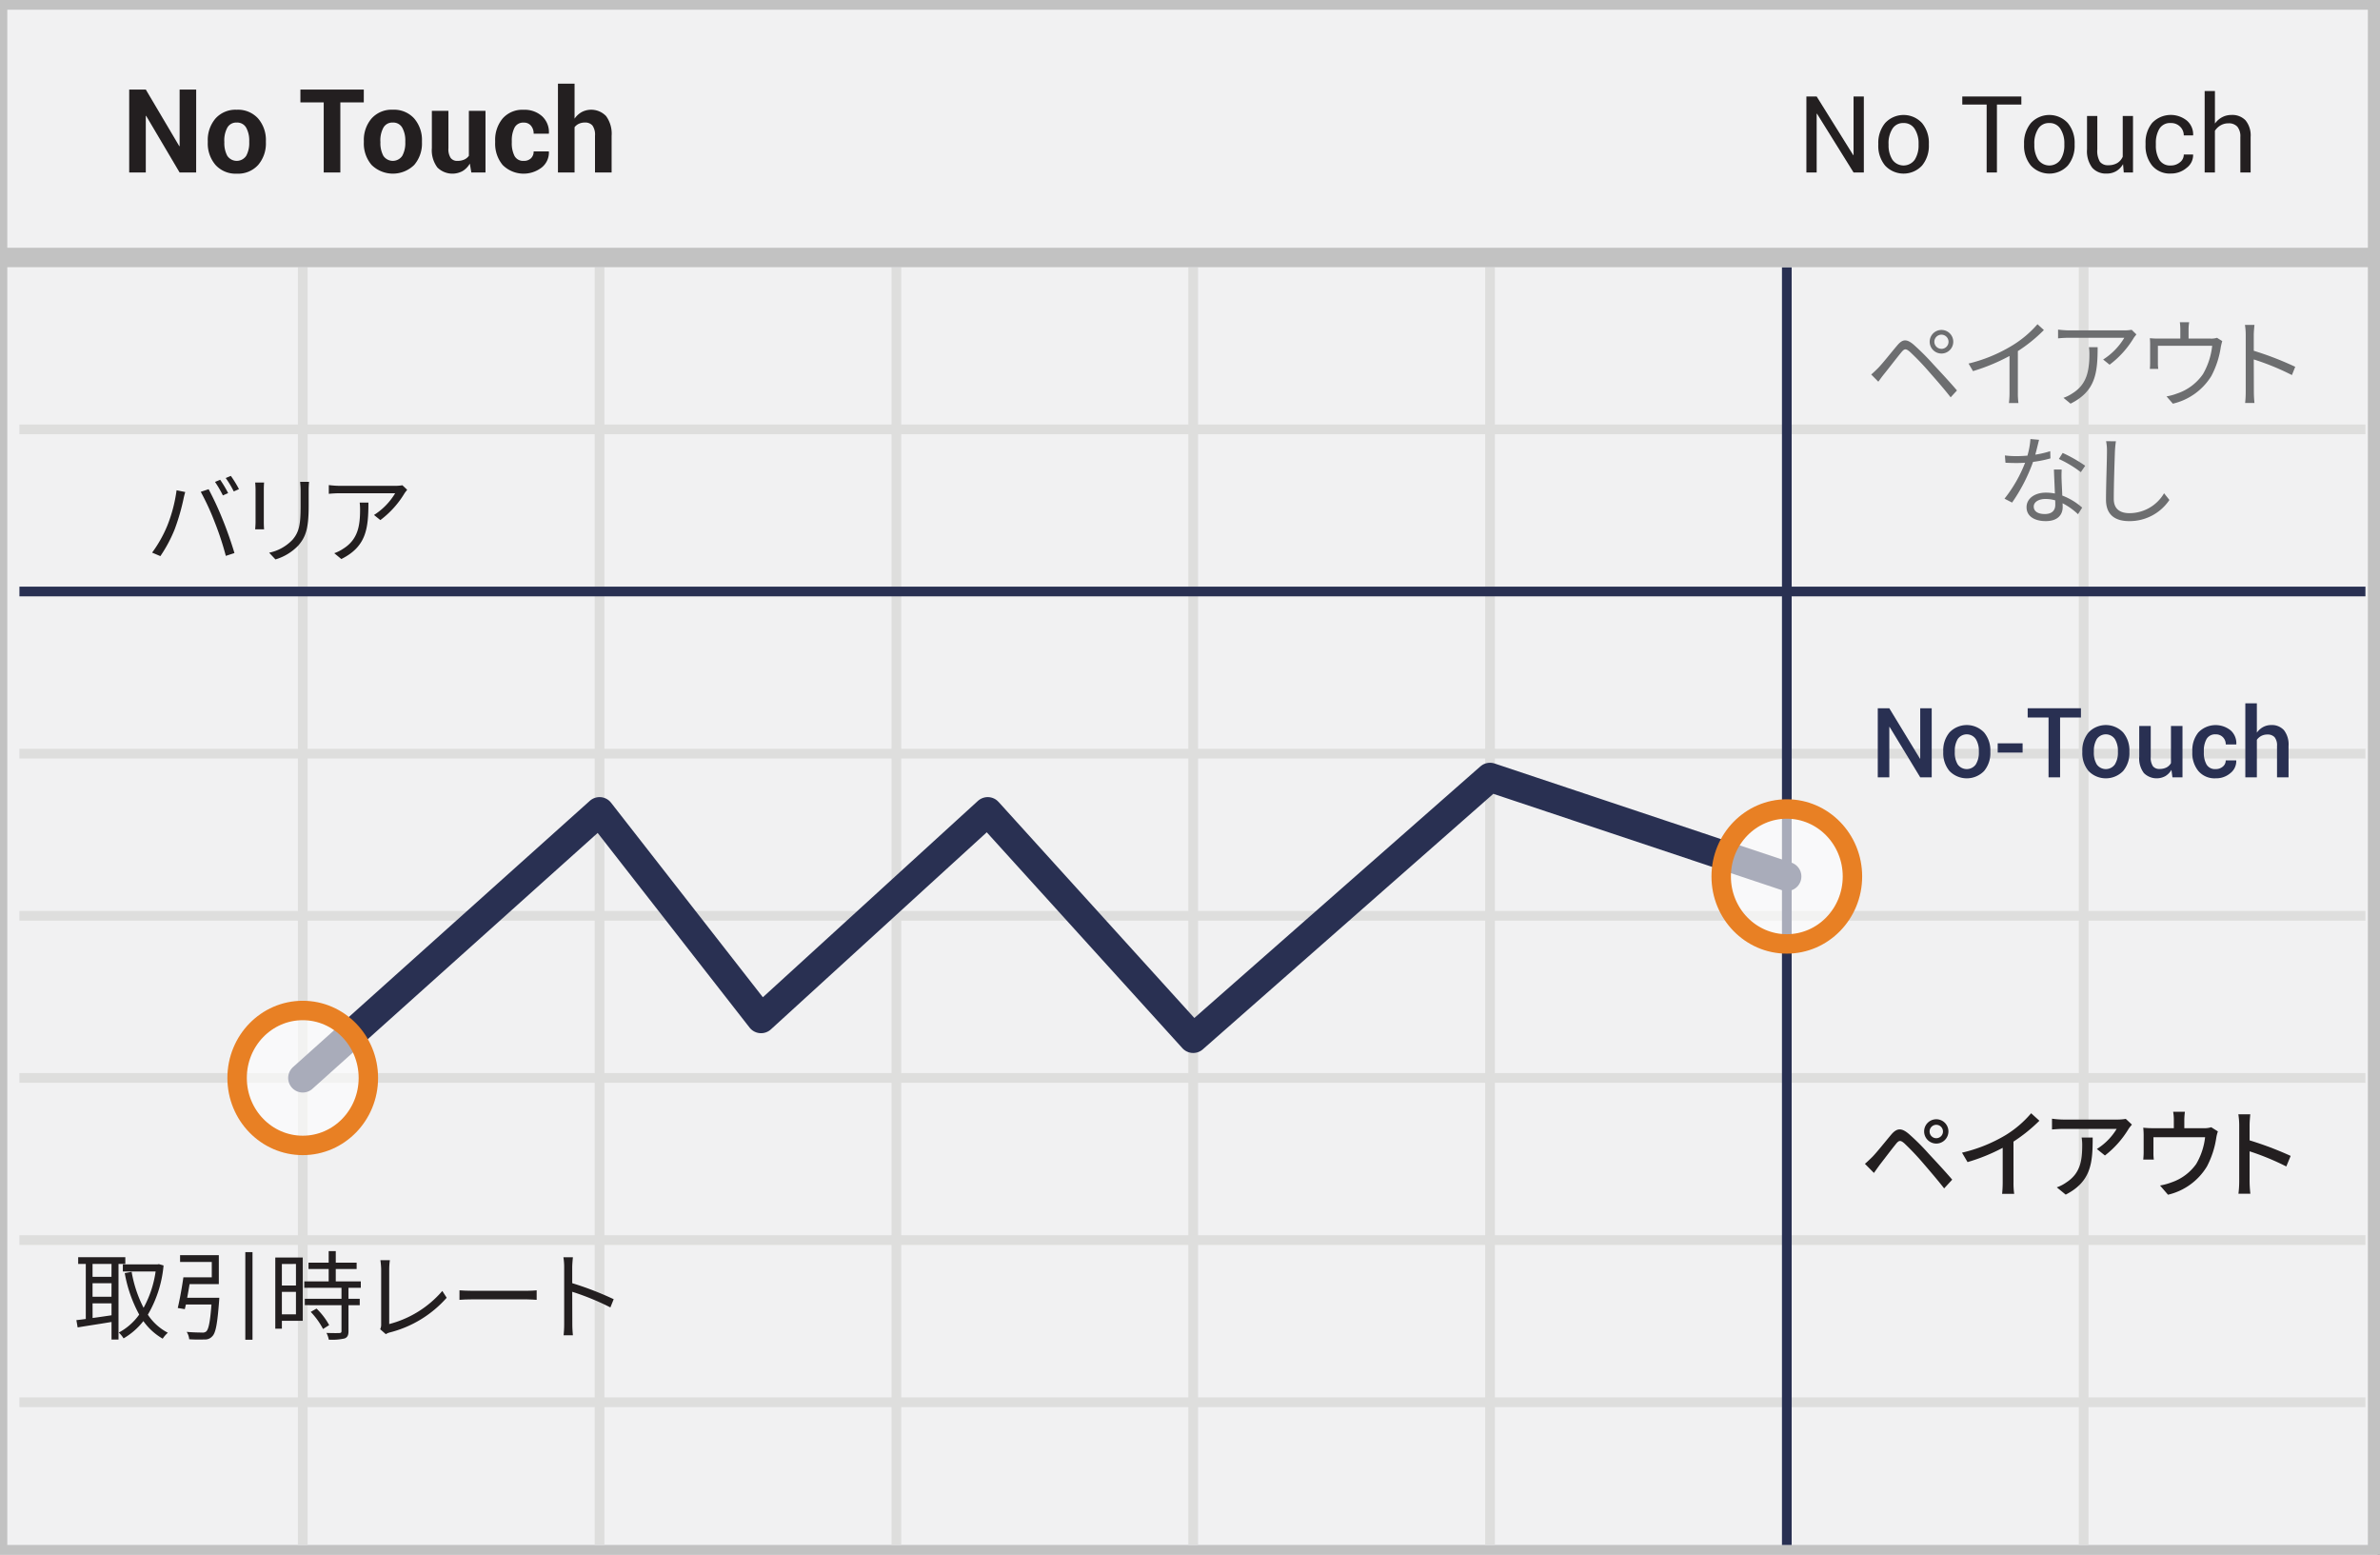 <svg id="Layer_1" data-name="Layer 1" xmlns="http://www.w3.org/2000/svg" viewBox="0 0 245 160"><rect x="0" y="0" width="245" height="160" fill="#808080" stroke="none"/><defs><style>.cls-1{fill:#f1f1f2;stroke:#c2c2c2;}.cls-1,.cls-2,.cls-8{stroke-miterlimit:10;}.cls-1,.cls-8{stroke-width:2px;}.cls-2,.cls-3,.cls-5,.cls-8{fill:none;}.cls-2{stroke:#dededd;}.cls-3,.cls-5{stroke:#293052;stroke-linejoin:round;}.cls-4{fill:#231f20;}.cls-5{stroke-linecap:round;stroke-width:3px;}.cls-6{opacity:0.6;}.cls-7{fill:#fff;}.cls-8{stroke:#e88024;}.cls-9{fill:#6d6e70;}.cls-10{fill:#293052;}</style></defs><title>notouch</title><rect class="cls-1" x="-0.25" width="245" height="160"/><line class="cls-2" x1="2" y1="44.188" x2="243.5" y2="44.188"/><line class="cls-2" x1="2" y1="77.563" x2="243.5" y2="77.563"/><line class="cls-2" x1="2" y1="110.938" x2="243.5" y2="110.938"/><line class="cls-2" x1="2" y1="144.313" x2="243.5" y2="144.313"/><line class="cls-2" x1="31.164" y1="27.5" x2="31.164" y2="159"/><line class="cls-2" x1="61.719" y1="27.5" x2="61.719" y2="159"/><line class="cls-2" x1="92.273" y1="27.5" x2="92.273" y2="159"/><line class="cls-2" x1="122.828" y1="27.5" x2="122.828" y2="159"/><line class="cls-2" x1="153.383" y1="27.5" x2="153.383" y2="159"/><line class="cls-2" x1="2" y1="94.25" x2="243.5" y2="94.25"/><line class="cls-2" x1="2" y1="127.625" x2="243.5" y2="127.625"/><line class="cls-3" x1="183.937" y1="27.5" x2="183.937" y2="159"/><line class="cls-2" x1="214.492" y1="27.5" x2="214.492" y2="159"/><line class="cls-3" x1="2" y1="60.875" x2="243.5" y2="60.875"/><line class="cls-1" x1="0.25" y1="26.5" x2="245.25" y2="26.5"/><path class="cls-4" d="M20.193,17.75H18.488l-3.445-5.83-.035.006V17.75H13.3V9.219h1.711l3.445,5.824.035-.006V9.219h1.705Z"/><path class="cls-4" d="M21.389,14.521A3.4,3.4,0,0,1,22.18,12.2a2.757,2.757,0,0,1,2.191-.905,2.787,2.787,0,0,1,2.2.9,3.384,3.384,0,0,1,.8,2.326v.123a3.389,3.389,0,0,1-.794,2.329,2.775,2.775,0,0,1-2.194.9,2.782,2.782,0,0,1-2.2-.9,3.389,3.389,0,0,1-.794-2.329Zm1.705.12a2.751,2.751,0,0,0,.3,1.39,1.172,1.172,0,0,0,1.954,0,2.733,2.733,0,0,0,.308-1.387v-.123a2.705,2.705,0,0,0-.311-1.375,1.052,1.052,0,0,0-.979-.532,1.039,1.039,0,0,0-.97.535,2.73,2.73,0,0,0-.308,1.372Z"/><path class="cls-4" d="M37.449,10.537H35.035V17.75H33.324V10.537h-2.4V9.219h6.527Z"/><path class="cls-4" d="M37.455,14.521a3.4,3.4,0,0,1,.791-2.323,2.757,2.757,0,0,1,2.191-.905,2.787,2.787,0,0,1,2.2.9,3.384,3.384,0,0,1,.8,2.326v.123a3.389,3.389,0,0,1-.794,2.329,3.134,3.134,0,0,1-4.395,0,3.389,3.389,0,0,1-.794-2.329Zm1.705.12a2.751,2.751,0,0,0,.3,1.39,1.172,1.172,0,0,0,1.954,0,2.733,2.733,0,0,0,.308-1.387v-.123a2.705,2.705,0,0,0-.311-1.375,1.052,1.052,0,0,0-.979-.532,1.039,1.039,0,0,0-.97.535,2.73,2.73,0,0,0-.308,1.372Z"/><path class="cls-4" d="M48.365,16.836a2.129,2.129,0,0,1-.744.768,2.194,2.194,0,0,1-2.6-.372,2.96,2.96,0,0,1-.565-2V11.41h1.705v3.847a1.647,1.647,0,0,0,.234,1,.821.821,0,0,0,.691.3,1.7,1.7,0,0,0,.7-.132,1.186,1.186,0,0,0,.48-.39V11.41h1.711v6.34H48.518Z"/><path class="cls-4" d="M53.926,16.555a1.012,1.012,0,0,0,.732-.265.936.936,0,0,0,.275-.708h1.553l.018.035a1.975,1.975,0,0,1-.724,1.608,3.051,3.051,0,0,1-4.04-.249,3.416,3.416,0,0,1-.768-2.3V14.5a3.438,3.438,0,0,1,.765-2.3,2.7,2.7,0,0,1,2.183-.9,2.663,2.663,0,0,1,1.89.668,2.219,2.219,0,0,1,.694,1.758l-.012.035H54.934a1.238,1.238,0,0,0-.27-.817.914.914,0,0,0-.744-.325.993.993,0,0,0-.958.526,2.9,2.9,0,0,0-.278,1.357v.176a2.887,2.887,0,0,0,.278,1.366A1,1,0,0,0,53.926,16.555Z"/><path class="cls-4" d="M59.146,12.213a2.178,2.178,0,0,1,.732-.677,2.111,2.111,0,0,1,2.517.416,3.076,3.076,0,0,1,.565,2.036V17.75H61.25V13.968a1.634,1.634,0,0,0-.261-1.048.96.96,0,0,0-.776-.309,1.444,1.444,0,0,0-.621.126,1.187,1.187,0,0,0-.445.355V17.75H57.436V8.609h1.711Z"/><path class="cls-4" d="M191.866,17.75h-1.058L187.042,11.7l-.032.011V17.75h-1.058V9.93h1.058l3.765,6.037.032-.011V9.93h1.058Z"/><path class="cls-4" d="M193.354,14.791a3.2,3.2,0,0,1,.7-2.125,2.588,2.588,0,0,1,3.805,0,3.187,3.187,0,0,1,.7,2.127v.118a3.184,3.184,0,0,1-.7,2.127,2.6,2.6,0,0,1-3.806,0,3.183,3.183,0,0,1-.7-2.125Zm1.058.115a2.751,2.751,0,0,0,.39,1.524,1.408,1.408,0,0,0,2.307,0,2.739,2.739,0,0,0,.392-1.524v-.118a2.726,2.726,0,0,0-.4-1.519,1.294,1.294,0,0,0-1.157-.606,1.276,1.276,0,0,0-1.146.606,2.757,2.757,0,0,0-.39,1.519Z"/><path class="cls-4" d="M208.081,10.762h-2.514V17.75h-1.058V10.762H202V9.93h6.08Z"/><path class="cls-4" d="M208.36,14.791a3.2,3.2,0,0,1,.7-2.125,2.588,2.588,0,0,1,3.805,0,3.187,3.187,0,0,1,.7,2.127v.118a3.184,3.184,0,0,1-.7,2.127,2.6,2.6,0,0,1-3.806,0,3.183,3.183,0,0,1-.7-2.125Zm1.058.115a2.751,2.751,0,0,0,.39,1.524,1.408,1.408,0,0,0,2.307,0,2.739,2.739,0,0,0,.392-1.524v-.118a2.726,2.726,0,0,0-.4-1.519,1.294,1.294,0,0,0-1.157-.606,1.276,1.276,0,0,0-1.146.606,2.757,2.757,0,0,0-.39,1.519Z"/><path class="cls-4" d="M218.549,16.891a1.968,1.968,0,0,1-.7.72,1.924,1.924,0,0,1-.994.252,1.867,1.867,0,0,1-1.482-.607,2.818,2.818,0,0,1-.532-1.891V11.938H215.9v3.438a2.164,2.164,0,0,0,.274,1.278,1.018,1.018,0,0,0,.854.349,1.742,1.742,0,0,0,.932-.228,1.429,1.429,0,0,0,.556-.647V11.938h1.058V17.75h-.951Z"/><path class="cls-4" d="M223.475,17.03a1.425,1.425,0,0,0,.926-.325.99.99,0,0,0,.4-.8h.951l.011.032a1.636,1.636,0,0,1-.668,1.337,2.441,2.441,0,0,1-1.62.585,2.353,2.353,0,0,1-1.939-.827,3.19,3.19,0,0,1-.671-2.079v-.226a3.174,3.174,0,0,1,.674-2.07,2.645,2.645,0,0,1,3.6-.229,1.871,1.871,0,0,1,.626,1.477l-.011.032H224.8a1.228,1.228,0,0,0-.376-.9,1.292,1.292,0,0,0-.951-.374,1.275,1.275,0,0,0-1.19.6,2.819,2.819,0,0,0-.357,1.467v.225a2.848,2.848,0,0,0,.354,1.483A1.278,1.278,0,0,0,223.475,17.03Z"/><path class="cls-4" d="M228.008,12.717a2.154,2.154,0,0,1,.738-.653,2.033,2.033,0,0,1,.97-.233,1.875,1.875,0,0,1,1.447.559,2.457,2.457,0,0,1,.519,1.719V17.75h-1.058V14.1a1.554,1.554,0,0,0-.309-1.063,1.175,1.175,0,0,0-.921-.344,1.562,1.562,0,0,0-.8.207,1.726,1.726,0,0,0-.588.561V17.75H226.95V9.371h1.058Z"/><polyline class="cls-5" points="31.164 110.938 61.719 83.534 78.345 104.833 101.678 83.534 122.828 106.868 153.383 80 183.937 90.201"/><g class="cls-6"><ellipse class="cls-7" cx="183.937" cy="90.201" rx="6.756" ry="6.943"/></g><ellipse class="cls-8" cx="183.937" cy="90.201" rx="6.756" ry="6.943"/><g class="cls-6"><ellipse class="cls-7" cx="31.164" cy="110.938" rx="6.756" ry="6.943"/></g><ellipse class="cls-8" cx="31.164" cy="110.938" rx="6.756" ry="6.943"/><path class="cls-4" d="M18.177,50.457l.89.18c-.06.22-.14.51-.18.729a22.2,22.2,0,0,1-.909,3.118,14.519,14.519,0,0,1-1.469,2.749l-.85-.36A13.09,13.09,0,0,0,17.2,54.154,15.271,15.271,0,0,0,18.177,50.457Zm2.489.159.81-.27A32.2,32.2,0,0,1,22.934,53.5c.41.989.939,2.519,1.2,3.418l-.889.29a29.928,29.928,0,0,0-1.129-3.437A25.625,25.625,0,0,0,20.666,50.616Zm2.818.131-.54.239a11.475,11.475,0,0,0-.81-1.389l.53-.221A11.6,11.6,0,0,1,23.484,50.747Zm1.12-.41-.54.24a9.465,9.465,0,0,0-.83-1.38l.53-.22A11.548,11.548,0,0,1,24.6,50.337Z"/><path class="cls-4" d="M27.187,49.657c-.02.189-.03.479-.03.72v3.338c0,.25.01.58.03.76h-.919c.01-.15.04-.47.04-.77V50.377c0-.18-.02-.53-.04-.72Zm4.627-.07c-.02.24-.04.53-.04.859v1.619c0,2.4-.32,3.188-1.04,4.048a5.334,5.334,0,0,1-2.378,1.46l-.65-.69a4.6,4.6,0,0,0,2.4-1.329c.719-.829.839-1.639.839-3.527v-1.58c0-.329-.03-.619-.05-.859Z"/><path class="cls-4" d="M41.914,50.407c-.07.1-.2.249-.27.359a9.648,9.648,0,0,1-2.489,2.759L38.5,53a6.741,6.741,0,0,0,2.179-2.238H34.988a11.3,11.3,0,0,0-1.14.06v-.9a10.53,10.53,0,0,0,1.14.08h5.737a5.035,5.035,0,0,0,.7-.06Zm-3.988,1.318c0,2.709-.24,4.538-2.788,5.808l-.73-.6a3.877,3.877,0,0,0,.89-.44c1.549-.949,1.769-2.378,1.769-4.048a5.968,5.968,0,0,0-.04-.72Z"/><path class="cls-4" d="M12.2,130.076v7.785h-.719v-1.809c-1.259.21-2.539.4-3.488.56l-.13-.75c.28-.029.61-.069.969-.119v-5.667H8.048v-.689H12.9v.689Zm-.719,0H9.527v1.329h1.949Zm0,1.988H9.527v1.39h1.949Zm-1.949,3.578c.61-.08,1.279-.18,1.949-.279v-1.229H9.527Zm7.306-5.406a12.143,12.143,0,0,1-1.619,5.066,5.552,5.552,0,0,0,2.059,1.859,3.09,3.09,0,0,0-.53.609,6.256,6.256,0,0,1-1.989-1.809,7.151,7.151,0,0,1-2.039,1.779,2.87,2.87,0,0,0-.49-.6,6.091,6.091,0,0,0,2.1-1.849,13.937,13.937,0,0,1-1.489-4.268l.71-.13a12.887,12.887,0,0,0,1.229,3.7,10.958,10.958,0,0,0,1.24-3.738H12.646v-.729h3.568l.14-.03Z"/><path class="cls-4" d="M22.575,133.564s-.01.239-.02.34c-.18,2.358-.35,3.288-.709,3.628a.963.963,0,0,1-.79.319,14.624,14.624,0,0,1-1.579-.02,1.689,1.689,0,0,0-.26-.76c.66.06,1.319.069,1.569.069a.582.582,0,0,0,.44-.109c.24-.21.41-.979.54-2.778H19.137c-.04.17-.08.329-.11.479l-.729-.12c.2-.829.439-2.148.58-3.158H21.8v-1.579H18.538v-.7h3.988v2.979H19.517c-.08.47-.16.959-.25,1.409Zm3.418-4.7v9.016h-.74v-9.016Z"/><path class="cls-4" d="M31.166,135.933H29.017v.81h-.679v-7.326h2.828Zm-2.149-5.847V132.3h1.449v-2.219Zm1.449,5.177v-2.309H29.017v2.309Zm5.407-2.729v1.13h1.159v.659H35.874V137c0,.42-.11.64-.41.75a5.739,5.739,0,0,1-1.619.12,2.285,2.285,0,0,0-.24-.69c.62.021,1.169.021,1.329.011s.22-.051.22-.2v-2.669H31.376v-.659h3.778v-1.13H31.326v-.659h2.508v-1.27H31.756v-.659h2.079v-1.189h.73v1.189h2.148v.659H34.564v1.27h2.578v.659Zm-3.288,2.14a7.06,7.06,0,0,1,1.3,1.7l-.63.4a7.7,7.7,0,0,0-1.269-1.759Z"/><path class="cls-4" d="M39.137,136.8a1.1,1.1,0,0,0,.1-.489V130.6a7.731,7.731,0,0,0-.08-.909h.979a6.438,6.438,0,0,0-.07.909v5.667a10.782,10.782,0,0,0,5.467-3.408l.45.7a11.626,11.626,0,0,1-5.847,3.568,1.442,1.442,0,0,0-.42.18Z"/><path class="cls-4" d="M47.3,132.795c.3.02.83.05,1.389.05h5.477c.5,0,.859-.03,1.079-.05v.979c-.2-.01-.62-.05-1.069-.05H48.687c-.55,0-1.08.021-1.389.05Z"/><path class="cls-4" d="M62.834,134.554a26.163,26.163,0,0,0-3.928-1.609l.01,3.3a11.784,11.784,0,0,0,.06,1.18h-.959a10.923,10.923,0,0,0,.06-1.18v-5.816a6.289,6.289,0,0,0-.08-1.039h.979c-.03.31-.07.739-.07,1.039v1.629a32.492,32.492,0,0,1,4.268,1.649Z"/><path class="cls-9" d="M193.327,37.884c.48-.49,1.349-1.6,1.979-2.339.53-.63.939-.7,1.659-.1a25.167,25.167,0,0,1,2.069,2.068c.669.72,1.689,1.81,2.418,2.669l-.649.709c-.7-.9-1.609-1.929-2.249-2.658a26.812,26.812,0,0,0-1.949-2.028c-.42-.351-.56-.34-.9.079-.48.58-1.319,1.68-1.769,2.229-.21.26-.43.569-.58.77l-.73-.74C192.877,38.323,193.067,38.144,193.327,37.884Zm6.537-3.928a1.214,1.214,0,1,1-1.22,1.219A1.215,1.215,0,0,1,199.864,33.956Zm0,1.948a.73.73,0,1,0-.74-.729A.733.733,0,0,0,199.864,35.9Z"/><path class="cls-9" d="M210.4,33.966a15.705,15.705,0,0,1-2.679,2.169v4.277a7.522,7.522,0,0,0,.06,1.069h-.979a9.3,9.3,0,0,0,.06-1.069V36.635a20.04,20.04,0,0,1-3.758,1.559l-.459-.779a15.772,15.772,0,0,0,4.467-1.839,11.033,11.033,0,0,0,2.629-2.209Z"/><path class="cls-9" d="M219.922,34.416c-.07.1-.2.249-.27.359a9.648,9.648,0,0,1-2.489,2.759L216.5,37a6.741,6.741,0,0,0,2.179-2.238H213a11.3,11.3,0,0,0-1.14.06v-.9a10.53,10.53,0,0,0,1.14.08h5.737a5.035,5.035,0,0,0,.7-.06Zm-3.988,1.318c0,2.709-.24,4.538-2.788,5.808l-.73-.6a3.877,3.877,0,0,0,.89-.44c1.549-.949,1.769-2.378,1.769-4.048a5.968,5.968,0,0,0-.04-.72Z"/><path class="cls-9" d="M228.763,35.105c-.05.149-.11.409-.15.6a9.176,9.176,0,0,1-.979,3,6.327,6.327,0,0,1-3.958,2.839l-.65-.75a5.366,5.366,0,0,0,1.04-.279,5.273,5.273,0,0,0,2.708-2.01,7.365,7.365,0,0,0,.95-2.918h-5.587v1.789a3.621,3.621,0,0,0,.04.59h-.87c.02-.17.03-.44.03-.63V35.575a6.732,6.732,0,0,0-.03-.77,9.037,9.037,0,0,0,.929.04h2.209v-.93a5.687,5.687,0,0,0-.05-.75h.959a4.442,4.442,0,0,0-.06.75v.93h2.239a1.967,1.967,0,0,0,.689-.08Z"/><path class="cls-9" d="M235.934,38.6a26.163,26.163,0,0,0-3.928-1.609l.01,3.3a11.784,11.784,0,0,0,.06,1.18h-.959a10.923,10.923,0,0,0,.06-1.18V34.476a6.289,6.289,0,0,0-.08-1.039h.979c-.03.31-.07.739-.07,1.039V36.1a32.492,32.492,0,0,1,4.268,1.649Z"/><path class="cls-9" d="M211.074,47.175a11.719,11.719,0,0,1-1.789.36,17.779,17.779,0,0,1-2.159,4.188l-.78-.4a14.208,14.208,0,0,0,2.119-3.7c-.29.02-.58.03-.87.03-.37,0-.779-.011-1.149-.03l-.06-.75a9.187,9.187,0,0,0,1.22.07c.35,0,.719-.02,1.1-.05a8.121,8.121,0,0,0,.31-1.709l.889.08c-.1.359-.229.959-.39,1.528a9.989,9.989,0,0,0,1.539-.359Zm1.16,1.149a9.615,9.615,0,0,0-.01,1.069c.01.36.05,1.01.07,1.609a6.674,6.674,0,0,1,2.049,1.239l-.43.68a6.865,6.865,0,0,0-1.589-1.129c.01.149.01.289.01.4,0,.79-.52,1.439-1.739,1.439-1.089,0-1.979-.45-1.979-1.43,0-.909.859-1.5,1.979-1.5a4.716,4.716,0,0,1,.939.09c-.03-.81-.08-1.779-.1-2.469Zm-.67,3.169a3.606,3.606,0,0,0-1-.141c-.729,0-1.209.33-1.209.78s.37.77,1.139.77c.81,0,1.08-.45,1.08-.939C211.574,51.833,211.574,51.673,211.564,51.493Zm2.639-2.9a11.866,11.866,0,0,0-2.259-1.359l.39-.62a15.039,15.039,0,0,1,2.319,1.319Z"/><path class="cls-9" d="M217.815,45.416c-.05.32-.08.67-.1.989-.04,1.12-.12,3.458-.12,4.938,0,1.09.7,1.47,1.619,1.47a4.136,4.136,0,0,0,3.558-2.049l.55.689a4.932,4.932,0,0,1-4.128,2.179c-1.419,0-2.4-.6-2.4-2.209,0-1.469.1-3.968.1-5.018a5.08,5.08,0,0,0-.09-1Z"/><path class="cls-10" d="M198.854,80h-1.182l-3.154-5.19-.029.01V80H193.3V72.891h1.187l3.154,5.186.029-.01V72.891h1.182Z"/><path class="cls-10" d="M200.04,77.31a2.879,2.879,0,0,1,.645-1.934,2.465,2.465,0,0,1,3.555,0,2.851,2.851,0,0,1,.649,1.934v.1a2.866,2.866,0,0,1-.649,1.943,2.482,2.482,0,0,1-3.555,0,2.873,2.873,0,0,1-.645-1.938Zm1.187.1a2.358,2.358,0,0,0,.3,1.259,1.143,1.143,0,0,0,1.865,0,2.3,2.3,0,0,0,.313-1.259v-.1a2.267,2.267,0,0,0-.312-1.244,1.13,1.13,0,0,0-1.865,0,2.344,2.344,0,0,0-.3,1.244Z"/><path class="cls-10" d="M208.209,77.451h-2.563V76.5h2.563Z"/><path class="cls-10" d="M214.215,73.843h-2.148V80H210.88V73.843h-2.148v-.952h5.483Z"/><path class="cls-10" d="M214.356,77.31A2.879,2.879,0,0,1,215,75.376a2.465,2.465,0,0,1,3.555,0,2.851,2.851,0,0,1,.649,1.934v.1a2.866,2.866,0,0,1-.649,1.943,2.482,2.482,0,0,1-3.555,0,2.873,2.873,0,0,1-.645-1.938Zm1.187.1a2.358,2.358,0,0,0,.3,1.259,1.143,1.143,0,0,0,1.865,0,2.3,2.3,0,0,0,.313-1.259v-.1a2.267,2.267,0,0,0-.312-1.244,1.13,1.13,0,0,0-1.865,0,2.344,2.344,0,0,0-.3,1.244Z"/><path class="cls-10" d="M223.531,79.229a1.8,1.8,0,0,1-.63.646,1.865,1.865,0,0,1-2.207-.314,2.5,2.5,0,0,1-.479-1.685V74.717H221.4v3.169a1.583,1.583,0,0,0,.225.972.82.82,0,0,0,.679.278,1.538,1.538,0,0,0,.72-.153,1.124,1.124,0,0,0,.457-.447V74.717h1.187V80h-1.035Z"/><path class="cls-10" d="M228.087,79.15a1.088,1.088,0,0,0,.732-.255.805.805,0,0,0,.3-.639h1.074l.01.029a1.56,1.56,0,0,1-.6,1.279,2.244,2.244,0,0,1-1.511.537,2.192,2.192,0,0,1-1.79-.752,2.885,2.885,0,0,1-.623-1.9v-.171a2.892,2.892,0,0,1,.623-1.9,2.468,2.468,0,0,1,3.335-.2,1.782,1.782,0,0,1,.574,1.408l-.01.029h-1.079a1.035,1.035,0,0,0-.286-.737.976.976,0,0,0-.745-.3,1,1,0,0,0-.947.485,2.415,2.415,0,0,0-.278,1.217v.17a2.421,2.421,0,0,0,.278,1.227A1,1,0,0,0,228.087,79.15Z"/><path class="cls-10" d="M232.325,75.4a1.885,1.885,0,0,1,.642-.576,1.729,1.729,0,0,1,.837-.205,1.665,1.665,0,0,1,1.311.529,2.408,2.408,0,0,1,.471,1.634V80H234.4V76.772a1.337,1.337,0,0,0-.249-.9.951.951,0,0,0-.747-.278,1.329,1.329,0,0,0-.623.144,1.291,1.291,0,0,0-.457.4V80h-1.187V72.383h1.187Z"/><path class="cls-4" d="M192.737,119.068c.46-.47,1.29-1.52,1.949-2.3.56-.66,1.029-.729,1.789-.09a23.3,23.3,0,0,1,2.059,2.049c.669.72,1.709,1.829,2.429,2.678l-.83.9c-.669-.86-1.579-1.919-2.2-2.639a26.552,26.552,0,0,0-1.909-2.009c-.379-.32-.54-.32-.849.069-.45.55-1.24,1.6-1.669,2.149-.21.289-.439.609-.6.839l-.929-.939C192.247,119.548,192.447,119.348,192.737,119.068Zm6.586-3.878a1.249,1.249,0,1,1,0,2.5,1.249,1.249,0,1,1,0-2.5Zm0,1.948a.689.689,0,1,0-.689-.689A.691.691,0,0,0,199.323,117.139Z"/><path class="cls-4" d="M207.274,121.687a7.539,7.539,0,0,0,.07,1.18H206.1a11.634,11.634,0,0,0,.06-1.18v-3.558a19.166,19.166,0,0,1-3.618,1.469l-.57-.97a15.7,15.7,0,0,0,4.508-1.818,10.936,10.936,0,0,0,2.608-2.239l.85.77a16.627,16.627,0,0,1-2.668,2.149Z"/><path class="cls-4" d="M219.462,115.74c-.09.109-.25.3-.33.419a9.889,9.889,0,0,1-2.449,2.759l-.83-.67a6.218,6.218,0,0,0,2.039-2.068h-5.487c-.39,0-.74.03-1.169.06V115.13a8.96,8.96,0,0,0,1.169.09h5.587a5.17,5.17,0,0,0,.839-.069Zm-4.038,1.329c0,2.608-.15,4.527-2.778,5.877l-.919-.75a3.772,3.772,0,0,0,.959-.49c1.429-.919,1.659-2.179,1.659-3.838a4.451,4.451,0,0,0-.06-.8Z"/><path class="cls-4" d="M228.313,116.439a3.742,3.742,0,0,0-.17.68,9.3,9.3,0,0,1-.959,2.929,6.375,6.375,0,0,1-4.008,2.908l-.819-.949a6.337,6.337,0,0,0,1.2-.33,5.136,5.136,0,0,0,2.519-1.879,6.941,6.941,0,0,0,.919-2.759h-5.317v1.639a4.55,4.55,0,0,0,.04.66h-1.089c.02-.21.04-.5.04-.72v-1.749a7.486,7.486,0,0,0-.04-.81,9.411,9.411,0,0,0,.969.05h2.179v-.859a4.581,4.581,0,0,0-.07-.829h1.209a7.27,7.27,0,0,0-.06.829v.859h2.019a2.2,2.2,0,0,0,.75-.1Z"/><path class="cls-4" d="M235.354,120.048a26.526,26.526,0,0,0-3.778-1.56v3.088a11.736,11.736,0,0,0,.08,1.279h-1.229a10.485,10.485,0,0,0,.08-1.279V115.8a7.216,7.216,0,0,0-.09-1.119h1.229c-.03.329-.07.77-.07,1.119v1.56a34.515,34.515,0,0,1,4.228,1.6Z"/></svg>